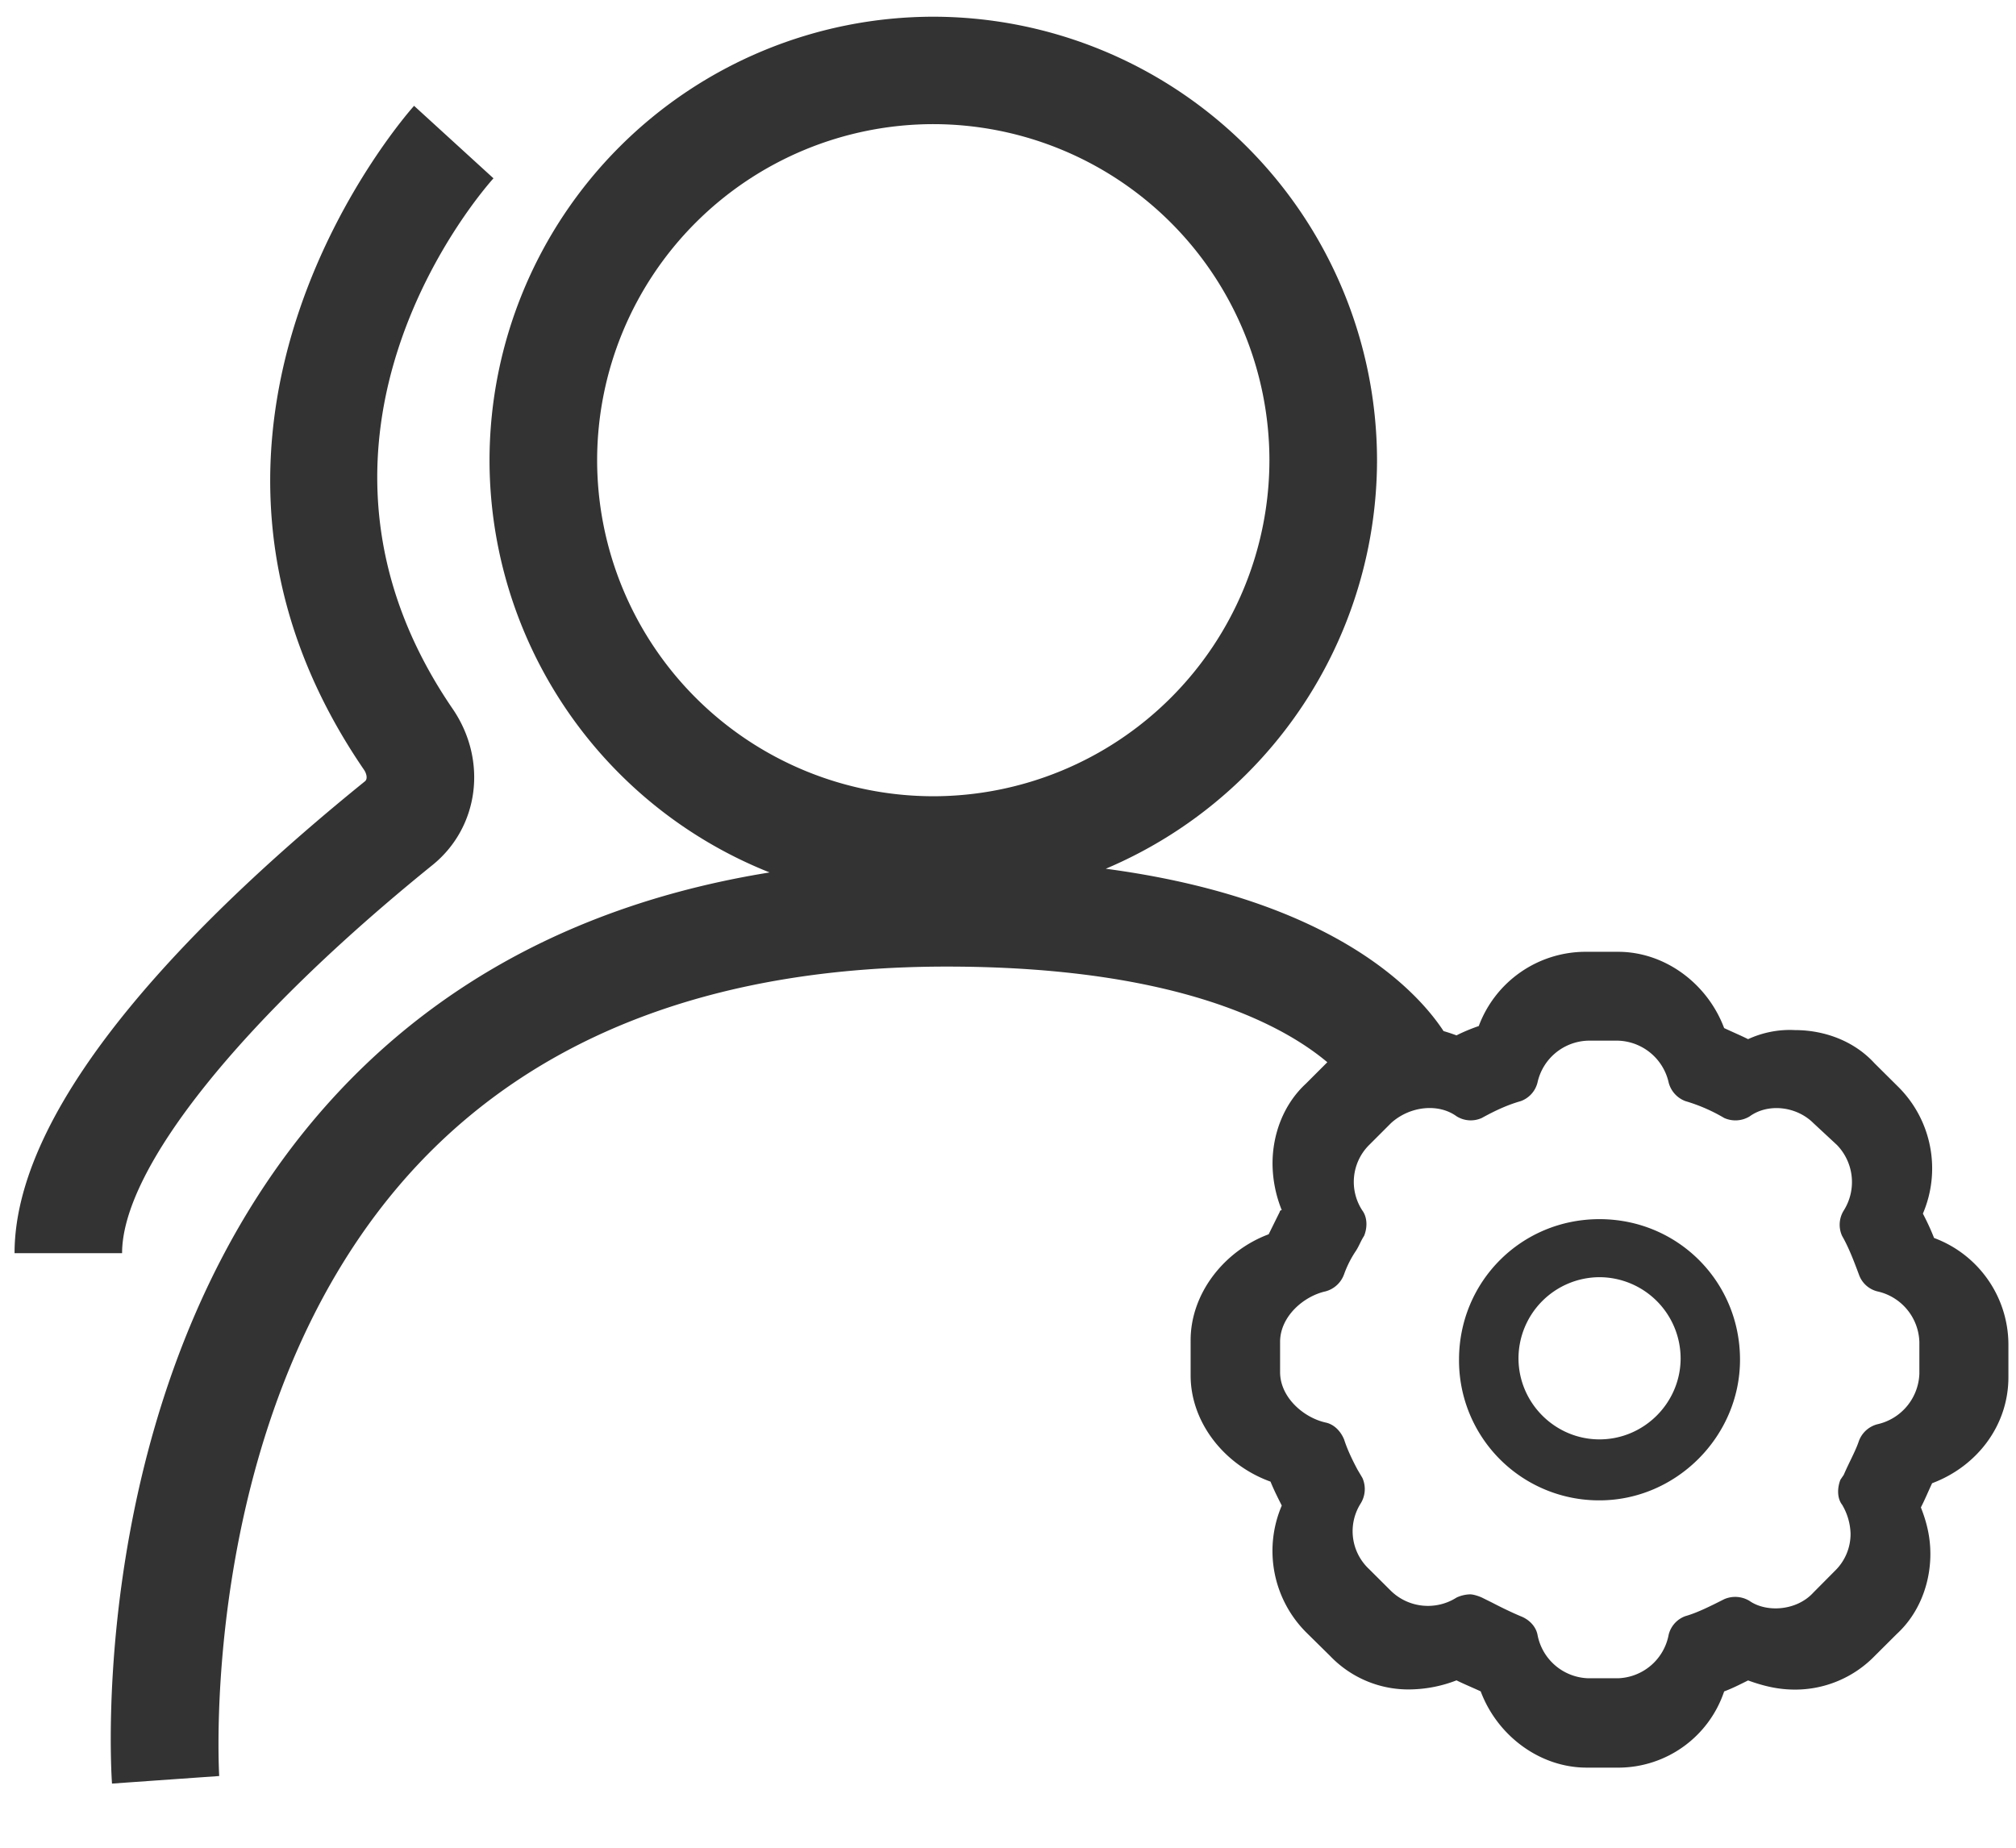 <?xml version="1.0" standalone="no"?><!DOCTYPE svg PUBLIC "-//W3C//DTD SVG 1.1//EN" "http://www.w3.org/Graphics/SVG/1.1/DTD/svg11.dtd"><svg class="icon" width="128px" height="117.34px" viewBox="0 0 1117 1024" version="1.1" xmlns="http://www.w3.org/2000/svg"><path fill="#333333" d="M897.536 979.549h-18.432c-25.786 0-49.431-17.548-58.694-42.263-4.189-1.955-9.402-4.096-13.405-6.097a73.542 73.542 0 0 1-25.879 5.027c-16.663 0.233-32.628-6.516-44.125-18.525l-13.498-13.312a63.86 63.86 0 0 1-13.312-70.051c-2.095-4.189-4.143-8.145-6.237-13.265-25.833-9.309-44.265-33.047-44.265-58.833v-19.549c0-25.74 18.432-49.431 43.241-58.694l6.144-12.428s0-0.931 1.117-0.931a69.818 69.818 0 0 1-5.12-25.833c0-16.431 6.191-32.908 18.479-44.265l13.498-13.498c11.543-11.869 27.462-18.525 44.079-18.432 9.309 0 17.687 2.141 25.879 5.167 4.049-2.095 9.263-4.143 12.335-5.167a63.209 63.209 0 0 1 58.694-41.146h18.525c25.786 0 49.431 17.455 58.74 42.263 4.096 1.955 9.216 4.096 13.265 6.144 8.099-3.724 16.989-5.492 25.926-5.027 16.431 0 32.861 6.051 44.125 18.385l13.498 13.405c18.246 18.432 23.505 46.08 13.312 69.911 2.141 4.143 4.189 8.378 6.191 13.498 24.576 9.123 40.96 32.442 41.193 58.647v18.525c0 26.81-17.455 49.431-42.263 58.74-2.001 4.189-4.096 9.309-6.237 13.405 3.258 8.239 5.26 16.431 5.26 25.786 0 16.431-6.237 32.954-18.525 44.265l-12.428 12.381c-11.59 11.869-27.508 18.572-44.125 18.525-9.402 0-17.548-2.048-25.926-5.073-4.143 2.048-8.145 4.143-13.265 6.097a61.905 61.905 0 0 1-57.716 42.217M814.545 883.526c1.769 0 4.655 0.931 6.516 1.769l5.632 2.793c5.539 2.886 11.171 5.585 15.825 7.54 4.655 1.769 8.425 5.585 9.356 10.193a29.556 29.556 0 0 0 27.927 24.204h16.849a29.556 29.556 0 0 0 27.927-24.204 14.662 14.662 0 0 1 9.309-10.24c6.563-1.862 13.964-5.585 21.411-9.356a15.267 15.267 0 0 1 14.057 0.931c9.309 6.516 26.065 5.632 35.421-4.655l12.102-12.195a28.439 28.439 0 0 0 8.471-20.433 33.187 33.187 0 0 0-4.655-15.965c-2.793-3.584-2.793-9.169-0.977-13.871l1.862-2.746c2.793-6.563 6.516-13.126 8.378-18.711a14.895 14.895 0 0 1 10.24-9.309 29.789 29.789 0 0 0 23.273-27.927v-17.687a29.649 29.649 0 0 0-23.273-28.02 14.522 14.522 0 0 1-10.24-9.402c-2.793-7.447-5.585-14.895-9.309-21.364a14.895 14.895 0 0 1 0.931-14.057 29.556 29.556 0 0 0-3.77-36.305l-13.033-12.102c-9.402-9.402-25.135-11.171-35.375-3.724a15.127 15.127 0 0 1-14.103 0.838 94.301 94.301 0 0 0-21.411-9.309 14.988 14.988 0 0 1-9.309-10.24 29.696 29.696 0 0 0-27.927-23.273h-16.849a29.556 29.556 0 0 0-27.927 23.273 14.708 14.708 0 0 1-9.309 10.24c-6.516 1.862-13.079 4.655-21.504 9.309a14.801 14.801 0 0 1-13.964-0.884c-10.24-7.447-26.065-5.632-36.352 3.724l-12.195 12.195a28.858 28.858 0 0 0-3.677 36.305c2.793 3.863 2.793 9.449 0.931 14.01-1.862 2.839-2.793 5.679-4.608 8.425-2.7 4.003-4.887 8.378-6.516 12.94a15.034 15.034 0 0 1-10.287 9.402c-12.148 2.7-25.135 13.964-25.135 27.974v16.756c0 13.964 12.986 25.181 25.135 27.927 4.655 0.931 8.378 4.655 10.333 9.402 1.769 5.539 4.515 11.264 7.447 16.756l2.7 4.561a15.174 15.174 0 0 1-0.931 14.103 28.719 28.719 0 0 0 4.561 36.352l12.148 12.102c9.775 9.542 24.855 11.078 36.399 3.724a18.804 18.804 0 0 1 7.494-1.769M886.225 831.441a77.545 77.545 0 0 1-77.824-77.964c0-43.241 34.444-77.871 77.824-77.871 43.38 0 77.871 34.583 77.871 77.871 0 42.543-35.375 77.964-77.871 77.964z m0-123.671a45.056 45.056 0 0 0-44.87 44.916c0 24.716 20.201 44.963 44.87 44.963 24.716 0 44.963-20.247 44.963-44.963a45.103 45.103 0 0 0-44.963-44.916z m-369.105-206.895A246.086 246.086 0 0 1 271.22 255.069 246.086 246.086 0 0 1 517.073 9.263a246.132 246.132 0 0 1 245.9 245.807 246.225 246.225 0 0 1-245.9 245.807z m0-432.081a186.415 186.415 0 0 0-186.275 186.182A186.415 186.415 0 0 0 517.12 441.251a186.415 186.415 0 0 0 186.228-186.228 186.415 186.415 0 0 0-186.182-186.228zM62.045 988.393c-0.652-9.449-14.801-232.681 125.021-382.743 80.198-86.016 193.629-129.676 337.455-129.676 226.025 0 275.549 93.743 280.39 104.355L750.685 605.091c-0.047 0-39.377-69.446-226.211-69.446-126.324 0-225.094 37.143-293.516 110.313-122.135 130.793-109.568 336.198-109.521 338.246l-59.392 4.189z m5.585-293.935H8.052c0-86.342 105.565-189.812 194.095-261.446 1.862-1.443 0.698-4.748-0.465-6.423-130.7-190.836 26.065-366.173 27.741-367.942l43.985 40.169c-5.167 5.772-126.278 142.708-22.528 294.121 19.409 28.532 14.522 65.629-11.311 86.481-106.031 85.737-171.939 168.122-171.939 215.04z" /></svg>